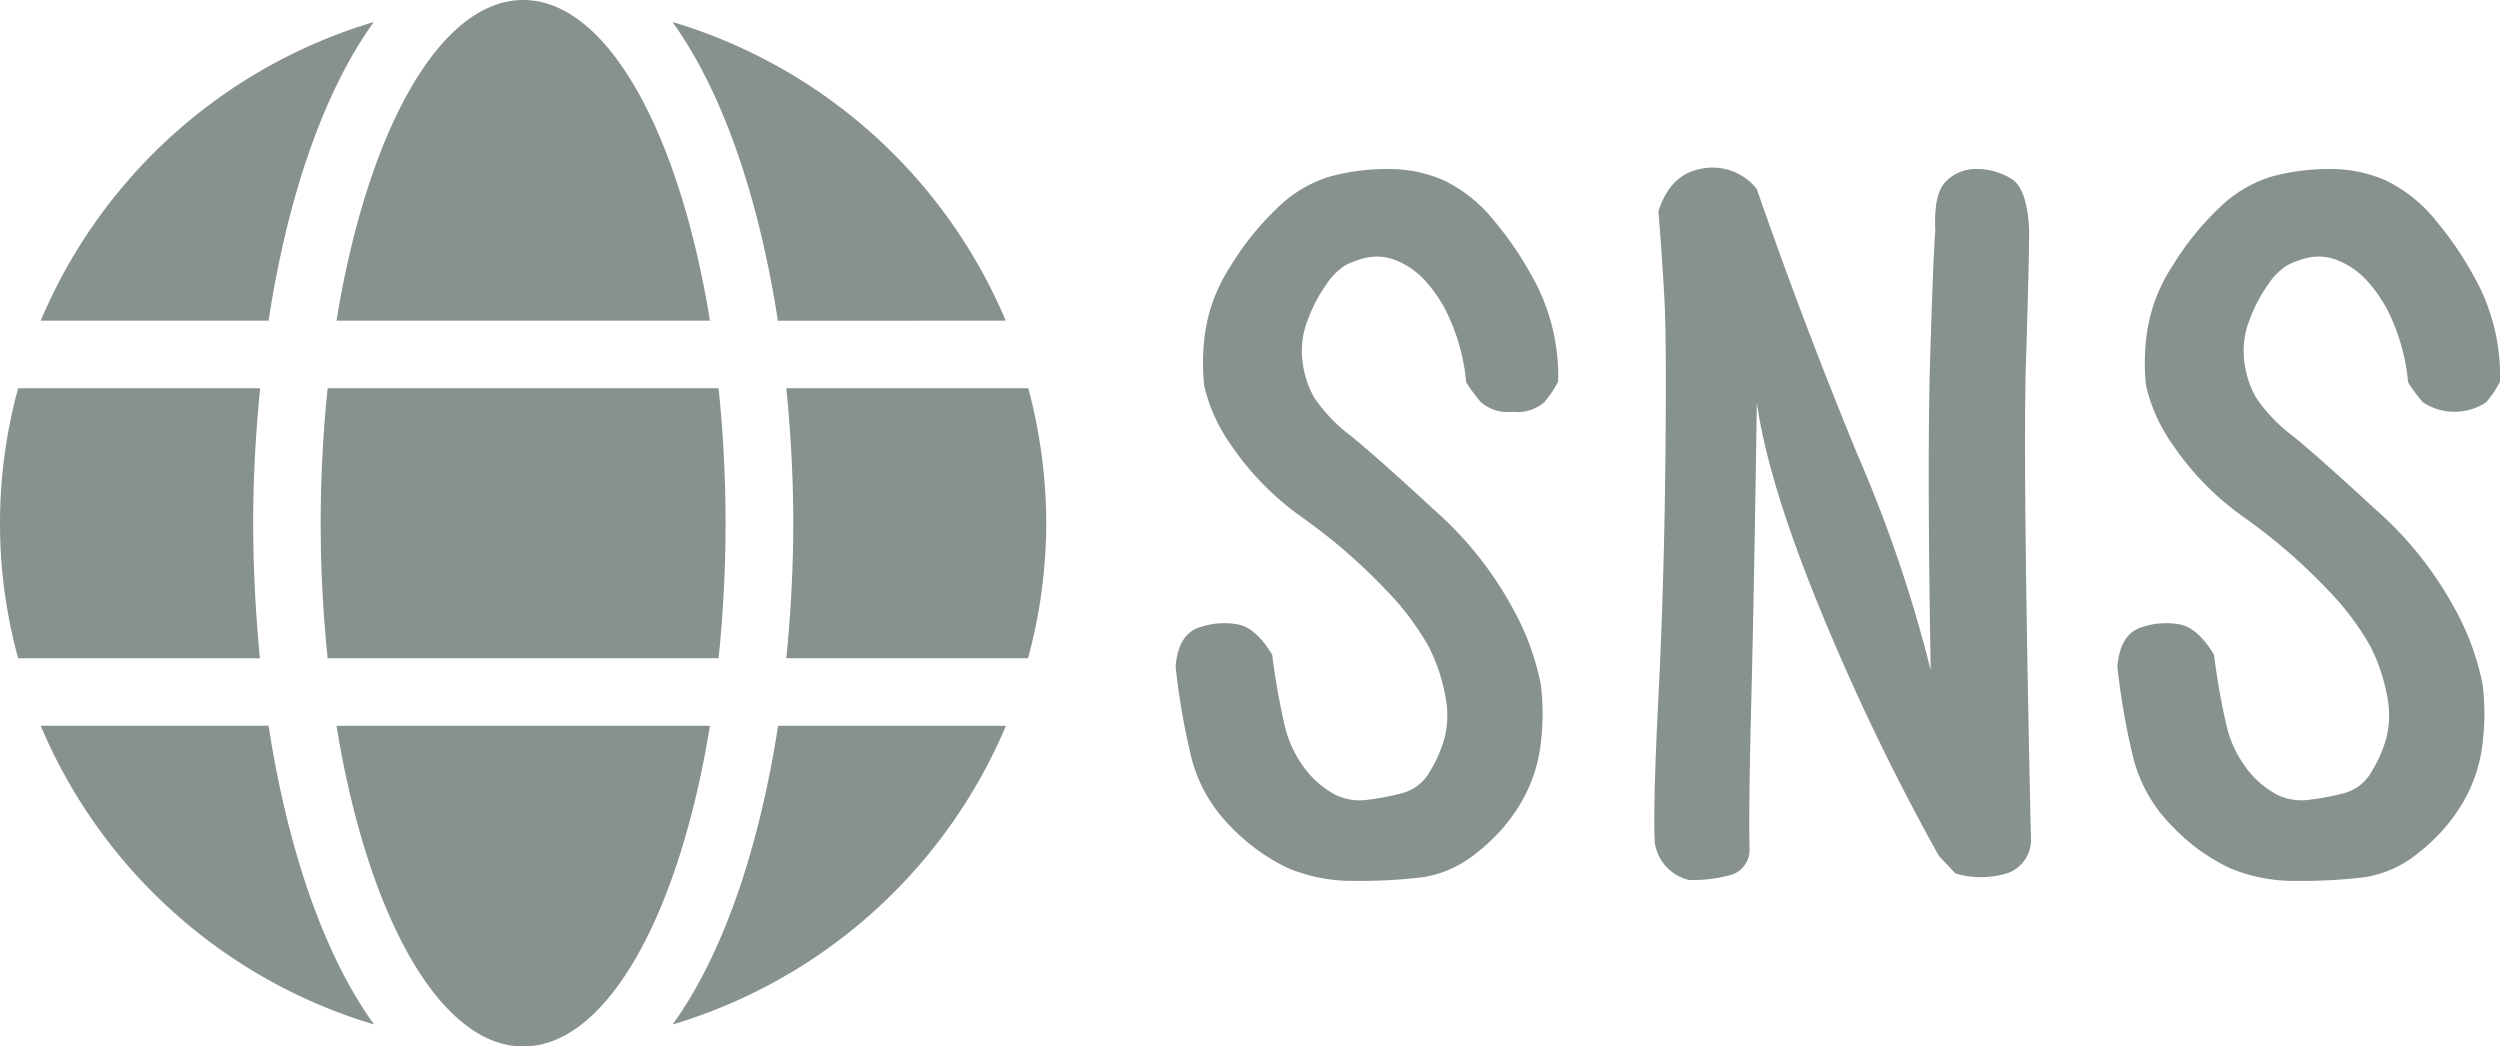<svg xmlns="http://www.w3.org/2000/svg" viewBox="0 0 238.902 100"><defs><style>.a{fill:#87918f;}</style></defs><g transform="translate(-1515 -1045)"><path class="a" d="M39.566,77.176a15.974,15.974,0,0,1-6.416-1.187,18.67,18.67,0,0,1-5.581-4.043,14.258,14.258,0,0,1-3.823-6.987A67.613,67.613,0,0,1,22.34,56.7q.264-3.164,2.373-3.779a7.225,7.225,0,0,1,3.735-.22q1.626.4,3.12,2.856.439,3.428,1.1,6.328A11.036,11.036,0,0,0,34.732,66.5a9,9,0,0,0,2.813,2.417,5.25,5.25,0,0,0,2.988.527,25.353,25.353,0,0,0,3.34-.615A4.317,4.317,0,0,0,46.6,66.8a13.143,13.143,0,0,0,1.45-3.3,9.043,9.043,0,0,0,.044-4.087,17.162,17.162,0,0,0-1.538-4.57A25.953,25.953,0,0,0,42.467,49.4a54.685,54.685,0,0,0-7.822-6.812,27.048,27.048,0,0,1-7.075-7.163,16.012,16.012,0,0,1-2.5-5.581,20.878,20.878,0,0,1,.088-5.01,15.672,15.672,0,0,1,2.417-6.372A26.968,26.968,0,0,1,32.1,12.84a12.2,12.2,0,0,1,5.054-2.988,20.905,20.905,0,0,1,5.493-.7A13,13,0,0,1,48,10.247a14.015,14.015,0,0,1,4.834,3.911,32.725,32.725,0,0,1,4.219,6.5A19.451,19.451,0,0,1,58.9,29.451a9.691,9.691,0,0,1-1.318,1.978,3.9,3.9,0,0,1-3.032.923,3.9,3.9,0,0,1-3.032-.923,16.6,16.6,0,0,1-1.406-1.89,19.276,19.276,0,0,0-1.494-5.889A13.176,13.176,0,0,0,46.07,19.7a7.452,7.452,0,0,0-2.856-1.89,4.742,4.742,0,0,0-2.681-.176,8.388,8.388,0,0,0-2.021.747,6.316,6.316,0,0,0-1.8,1.846,14.643,14.643,0,0,0-1.758,3.384,8.036,8.036,0,0,0-.483,3.955,9.161,9.161,0,0,0,1.143,3.472,15.54,15.54,0,0,0,3.516,3.647q2.637,2.153,7.866,6.987a34.444,34.444,0,0,1,7.559,9.448,25.023,25.023,0,0,1,2.681,7.251,22.913,22.913,0,0,1,0,5.669,14.431,14.431,0,0,1-1.89,5.669,16.888,16.888,0,0,1-4.131,4.7,10.7,10.7,0,0,1-5.229,2.417A49.592,49.592,0,0,1,39.566,77.176Zm31.816-.088a4.3,4.3,0,0,1-3.252-3.6q-.176-3.428.352-13.887t.659-22.192q.132-11.733-.088-15.82t-.571-8.394Q69.625,9.588,72.7,9.1a5.361,5.361,0,0,1,5.186,1.978Q82.369,24,87.555,36.57A131.615,131.615,0,0,1,94.5,57.049q-.352-20.215-.044-30.146t.483-11.865q-.176-3.516,1.011-4.7a4,4,0,0,1,2.944-1.187,6.3,6.3,0,0,1,3.3.923q1.538.923,1.714,4.966,0,2.725-.308,12.656t.483,45.7a3.388,3.388,0,0,1-2.2,3.032,8.673,8.673,0,0,1-5.01.044L95.289,74.8A218.977,218.977,0,0,1,83.907,51.16q-4.966-12.129-6.021-19.687-.264,18.018-.527,28.389t-.176,14.15a2.5,2.5,0,0,1-1.626,2.549A13.284,13.284,0,0,1,71.383,77.088Zm58.184.088a15.974,15.974,0,0,1-6.416-1.187,18.67,18.67,0,0,1-5.581-4.043,14.258,14.258,0,0,1-3.823-6.987A67.613,67.613,0,0,1,112.34,56.7q.264-3.164,2.373-3.779a7.225,7.225,0,0,1,3.735-.22q1.626.4,3.12,2.856.439,3.428,1.1,6.328a11.036,11.036,0,0,0,2.065,4.614,9,9,0,0,0,2.813,2.417,5.25,5.25,0,0,0,2.988.527,25.353,25.353,0,0,0,3.34-.615A4.317,4.317,0,0,0,136.6,66.8a13.143,13.143,0,0,0,1.45-3.3,9.043,9.043,0,0,0,.044-4.087,17.162,17.162,0,0,0-1.538-4.57,25.953,25.953,0,0,0-4.087-5.449,54.685,54.685,0,0,0-7.822-6.812,27.048,27.048,0,0,1-7.075-7.163,16.012,16.012,0,0,1-2.5-5.581,20.878,20.878,0,0,1,.088-5.01,15.672,15.672,0,0,1,2.417-6.372A26.968,26.968,0,0,1,122.1,12.84a12.2,12.2,0,0,1,5.054-2.988,20.905,20.905,0,0,1,5.493-.7,13,13,0,0,1,5.361,1.1,14.015,14.015,0,0,1,4.834,3.911,32.725,32.725,0,0,1,4.219,6.5,19.451,19.451,0,0,1,1.846,8.789,9.691,9.691,0,0,1-1.318,1.978,5.443,5.443,0,0,1-6.064,0,16.6,16.6,0,0,1-1.406-1.89,19.276,19.276,0,0,0-1.494-5.889A13.176,13.176,0,0,0,136.07,19.7a7.452,7.452,0,0,0-2.856-1.89,4.742,4.742,0,0,0-2.681-.176,8.388,8.388,0,0,0-2.021.747,6.316,6.316,0,0,0-1.8,1.846,14.643,14.643,0,0,0-1.758,3.384,8.036,8.036,0,0,0-.483,3.955,9.161,9.161,0,0,0,1.143,3.472,15.54,15.54,0,0,0,3.516,3.647q2.637,2.153,7.866,6.987a34.444,34.444,0,0,1,7.559,9.448,25.023,25.023,0,0,1,2.681,7.251,22.913,22.913,0,0,1,0,5.669,14.431,14.431,0,0,1-1.89,5.669,16.888,16.888,0,0,1-4.131,4.7,10.7,10.7,0,0,1-5.229,2.417A49.592,49.592,0,0,1,129.566,77.176Z" transform="translate(1605 1052)"/><path class="a" d="M67.843,38.645C64.919,20.641,58.024,8,50,8S35.081,20.641,32.157,38.645ZM30.645,58a126.369,126.369,0,0,0,.665,12.9H68.669A126.37,126.37,0,0,0,69.335,58a126.372,126.372,0,0,0-.665-12.9H31.31A126.369,126.369,0,0,0,30.645,58ZM96.109,38.645A50.106,50.106,0,0,0,64.254,10.1c4.919,6.815,8.306,17.077,10.081,28.548ZM35.726,10.1A50.072,50.072,0,0,0,3.891,38.645H25.665c1.754-11.472,5.141-21.734,10.06-28.548Zm62.54,35H75.141c.423,4.234.665,8.569.665,12.9s-.242,8.669-.665,12.9h23.1A49.569,49.569,0,0,0,99.98,58a50.435,50.435,0,0,0-1.714-12.9ZM24.194,58c0-4.335.242-8.669.665-12.9H1.734a48.879,48.879,0,0,0,0,25.806h23.1C24.435,66.669,24.194,62.335,24.194,58Zm7.964,19.355C35.081,95.359,41.976,108,50,108S64.919,95.359,67.843,77.355ZM64.274,105.9A50.153,50.153,0,0,0,96.129,77.355H74.355C72.581,88.827,69.194,99.089,64.274,105.9ZM3.891,77.355A50.106,50.106,0,0,0,35.746,105.9c-4.919-6.815-8.306-17.077-10.081-28.548H3.891Z" transform="translate(1515 1037)"/></g></svg>